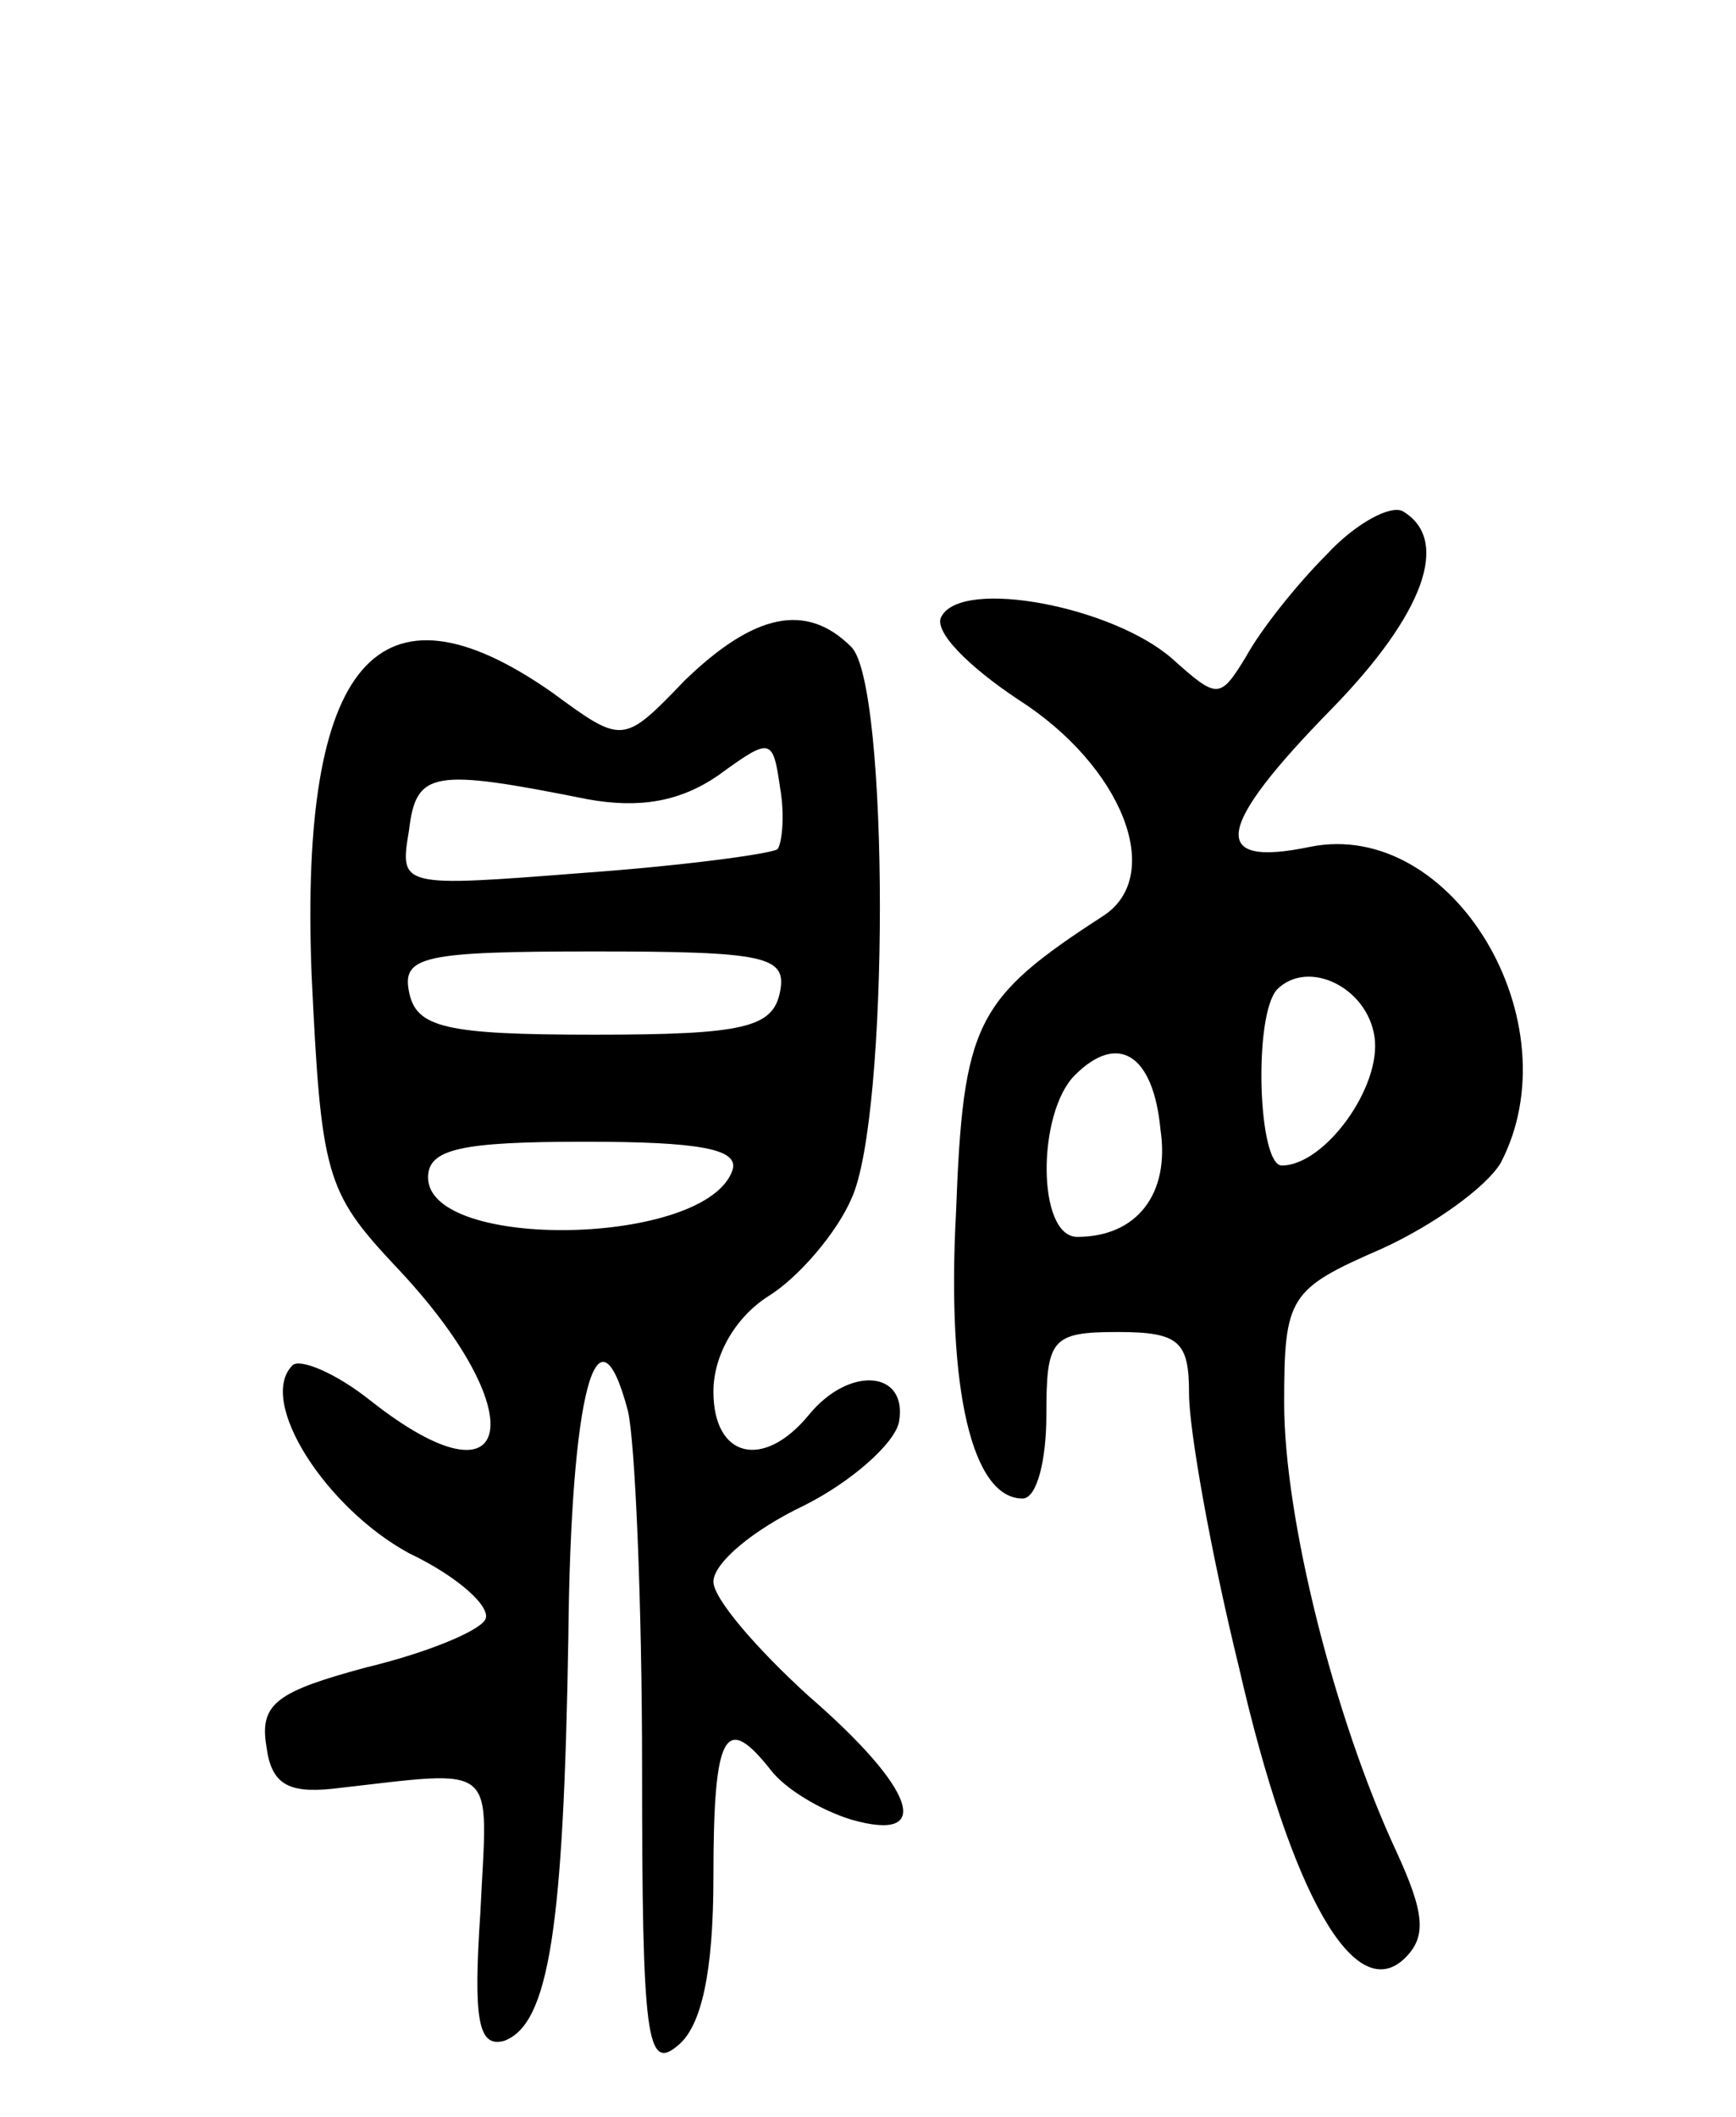 <svg version="1.0" xmlns="http://www.w3.org/2000/svg"
 width="73pt" height="89pt" viewBox="0 0 73 89"
 preserveAspectRatio="xMidYMid meet">
<g transform="translate(0,89) scale(0.1,-0.1)"
fill="#000000" stroke="none">
<path d="M558 657 c-13 -13 -28 -32 -34 -43 -11 -18 -12 -18 -31 -1 -25 22
-88 34 -97 18 -4 -6 11 -21 32 -35 44 -28 62 -74 36 -91 -54 -35 -59 -45 -62
-125 -4 -75 7 -120 28 -120 6 0 10 16 10 35 0 32 2 35 30 35 26 0 30 -4 30
-26 0 -15 9 -66 21 -115 22 -96 49 -143 70 -122 9 9 8 19 -4 45 -26 56 -47
140 -47 188 0 45 2 48 41 65 22 10 44 26 50 36 31 59 -20 145 -80 133 -43 -9
-40 8 9 58 39 40 50 71 30 83 -5 3 -20 -5 -32 -18z m20 -203 c3 -21 -21 -54
-39 -54 -10 0 -12 63 -2 74 13 13 38 1 41 -20z m-90 -39 c4 -27 -10 -45 -35
-45 -17 0 -17 52 -1 68 18 18 33 9 36 -23z"/>
<path d="M288 604 c-26 -27 -26 -27 -56 -5 -73 51 -106 13 -101 -118 4 -85 6
-92 35 -123 59 -62 51 -105 -10 -57 -15 12 -30 18 -33 15 -15 -15 14 -60 49
-79 21 -10 35 -23 32 -28 -3 -5 -25 -14 -50 -20 -37 -10 -45 -15 -42 -33 2
-16 9 -20 28 -18 71 8 65 12 62 -52 -3 -45 -1 -57 10 -54 19 7 25 48 27 170 1
102 12 144 25 95 3 -12 6 -80 6 -151 0 -113 2 -127 15 -116 10 8 15 31 15 71
0 61 5 69 24 45 6 -8 21 -17 34 -21 35 -10 27 13 -18 52 -22 20 -40 41 -40 48
0 8 17 22 38 32 20 10 38 26 40 35 4 22 -21 24 -38 3 -19 -23 -40 -18 -40 10
0 15 9 31 23 40 13 8 29 27 35 41 16 34 16 216 0 232 -19 19 -41 14 -70 -14z
m39 -71 c-3 -2 -40 -7 -82 -10 -77 -6 -77 -6 -73 18 3 25 10 26 75 13 22 -4
39 -1 55 10 22 16 23 16 26 -5 2 -11 1 -23 -1 -26z m1 -60 c-3 -15 -15 -18
-78 -18 -63 0 -75 3 -78 18 -3 15 6 17 78 17 72 0 81 -2 78 -17z m-20 -75
c-11 -32 -128 -34 -128 -3 0 12 14 15 66 15 48 0 65 -3 62 -12z"/>
</g>
</svg>
